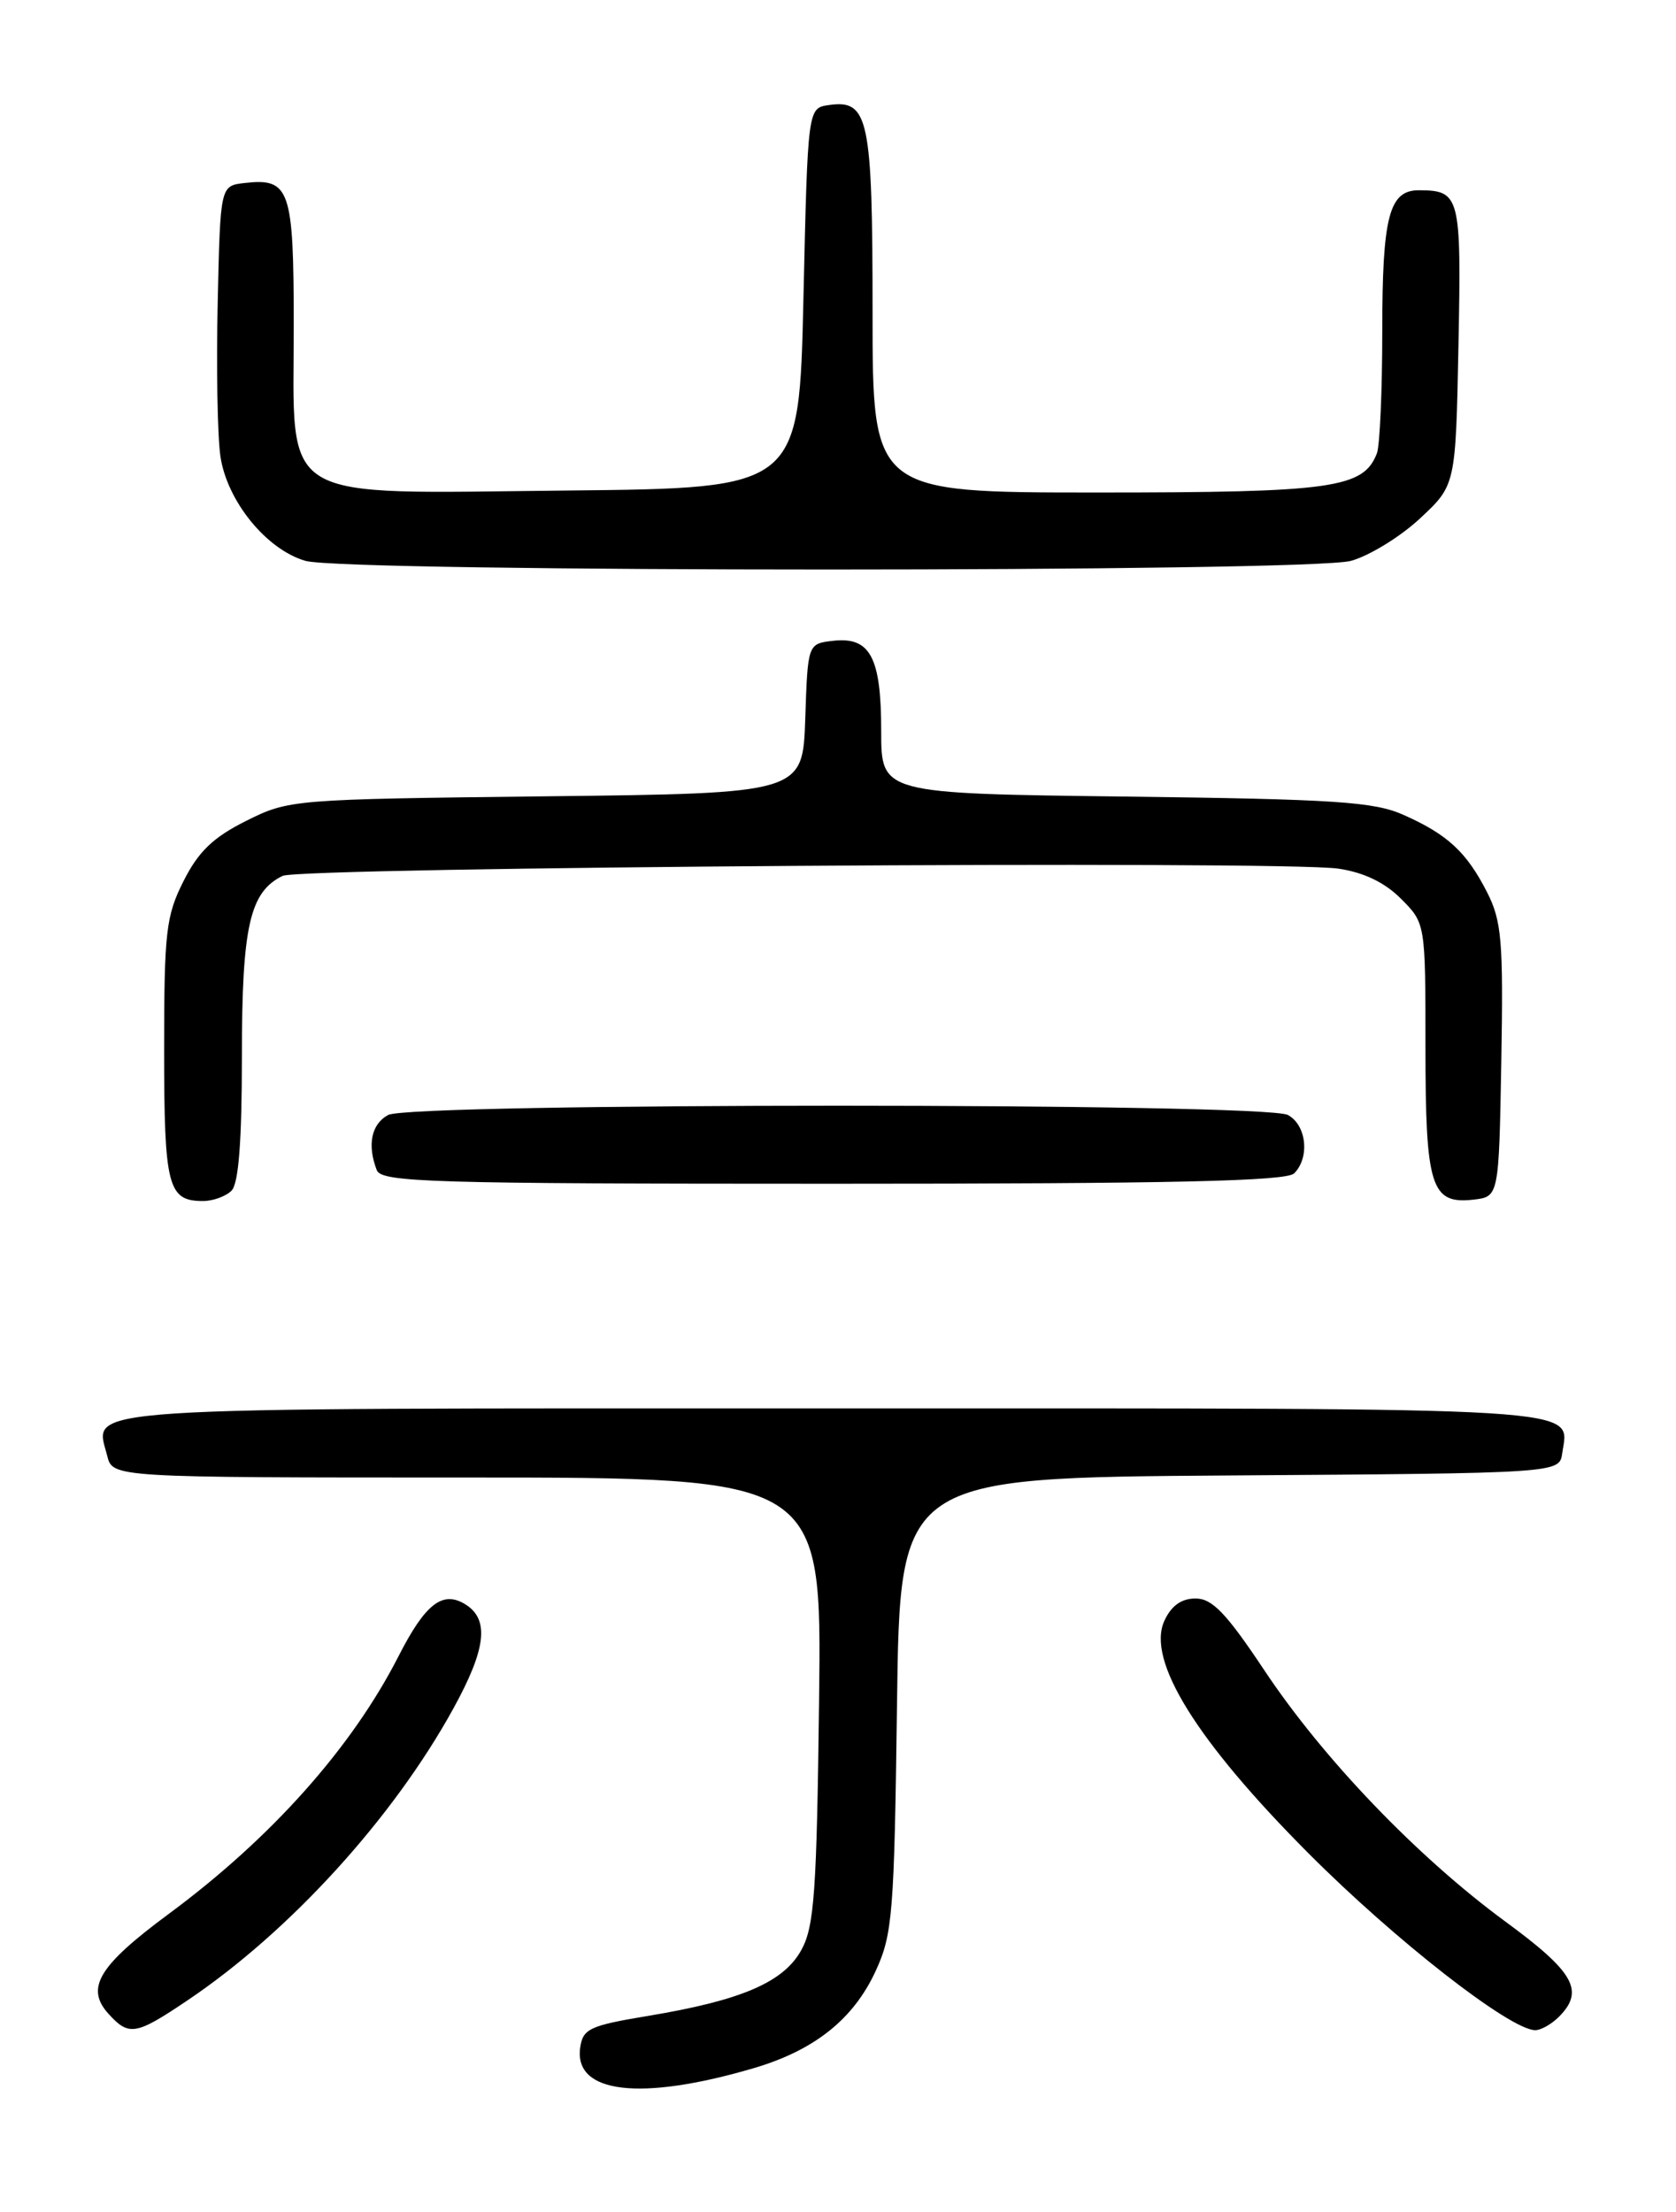 <?xml version="1.0" encoding="UTF-8" standalone="no"?>
<!DOCTYPE svg PUBLIC "-//W3C//DTD SVG 1.1//EN" "http://www.w3.org/Graphics/SVG/1.1/DTD/svg11.dtd" >
<svg xmlns="http://www.w3.org/2000/svg" xmlns:xlink="http://www.w3.org/1999/xlink" version="1.1" viewBox="0 0 194 256">
 <g >
 <path fill="currentColor"
d=" M 87.23 239.36 C 94.27 237.29 98.79 233.69 101.36 228.11 C 103.32 223.86 103.51 221.48 103.83 197.26 C 104.17 171.02 104.17 171.02 142.34 170.76 C 180.50 170.50 180.50 170.50 180.83 168.19 C 181.60 162.76 185.46 163.00 96.50 163.00 C 6.89 163.00 10.96 162.73 12.41 168.49 C 13.04 171.00 13.04 171.00 54.08 171.00 C 95.12 171.00 95.12 171.00 94.81 196.75 C 94.54 218.88 94.26 222.94 92.77 225.66 C 90.72 229.41 85.84 231.51 75.00 233.31 C 68.25 234.43 67.47 234.80 67.16 236.97 C 66.40 242.29 74.12 243.21 87.23 239.36 Z  M 21.73 231.49 C 33.56 223.53 45.53 210.38 52.49 197.71 C 56.27 190.84 56.67 187.44 53.89 185.69 C 51.24 184.04 49.24 185.58 46.12 191.70 C 40.71 202.29 31.40 212.73 19.51 221.52 C 11.40 227.52 9.86 230.08 12.56 233.07 C 14.93 235.68 15.71 235.55 21.73 231.49 Z  M 180.43 233.43 C 183.45 230.41 182.24 228.25 174.25 222.39 C 164.05 214.90 153.15 203.54 146.33 193.28 C 141.94 186.69 140.32 185.00 138.39 185.00 C 136.74 185.00 135.57 185.84 134.77 187.60 C 132.70 192.15 138.49 201.48 151.47 214.50 C 161.49 224.55 174.71 234.87 177.68 234.96 C 178.33 234.98 179.56 234.29 180.43 233.43 Z  M 26.80 137.80 C 27.62 136.98 28.00 132.08 28.00 122.25 C 28.00 107.23 28.90 103.23 32.71 101.37 C 34.79 100.36 148.36 99.57 154.91 100.53 C 157.84 100.96 160.28 102.12 162.16 104.01 C 165.00 106.85 165.00 106.85 165.00 121.23 C 165.00 137.37 165.64 139.39 170.55 138.84 C 173.50 138.50 173.50 138.50 173.78 122.76 C 174.02 108.88 173.82 106.58 172.13 103.26 C 169.76 98.62 167.57 96.58 162.46 94.31 C 159.05 92.79 154.59 92.49 130.25 92.19 C 102.00 91.84 102.00 91.84 102.00 84.61 C 102.00 76.06 100.73 73.68 96.45 74.16 C 93.50 74.50 93.50 74.50 93.21 83.16 C 92.92 91.82 92.92 91.82 63.21 92.16 C 33.84 92.50 33.44 92.53 28.50 95.00 C 24.67 96.91 22.97 98.55 21.25 101.96 C 19.21 106.00 19.00 107.85 19.00 121.51 C 19.00 137.34 19.43 139.00 23.50 139.00 C 24.65 139.00 26.14 138.46 26.80 137.80 Z  M 149.80 135.80 C 151.64 133.96 151.23 130.19 149.07 129.04 C 146.40 127.61 47.60 127.61 44.93 129.04 C 42.99 130.08 42.48 132.49 43.61 135.42 C 44.15 136.83 49.74 137.00 96.41 137.00 C 135.67 137.00 148.90 136.70 149.80 135.80 Z  M 156.38 64.91 C 158.51 64.32 162.11 62.11 164.38 59.99 C 168.50 56.15 168.50 56.15 168.82 39.93 C 169.16 22.67 169.00 22.05 164.29 22.02 C 160.79 21.99 160.00 24.99 160.00 38.35 C 160.00 45.22 159.72 51.56 159.38 52.46 C 157.83 56.50 154.26 57.00 127.05 57.00 C 101.00 57.00 101.00 57.00 101.00 36.19 C 101.00 13.64 100.55 11.50 95.94 12.16 C 93.50 12.50 93.50 12.50 93.00 34.50 C 92.50 56.50 92.50 56.50 65.72 56.77 C 31.68 57.11 34.00 58.50 34.00 37.67 C 34.00 21.87 33.56 20.58 28.31 21.18 C 25.50 21.50 25.50 21.50 25.20 35.00 C 25.03 42.42 25.17 50.43 25.51 52.79 C 26.26 57.97 30.83 63.60 35.35 64.91 C 39.98 66.25 151.55 66.25 156.38 64.91 Z "/>
</g>
</svg>